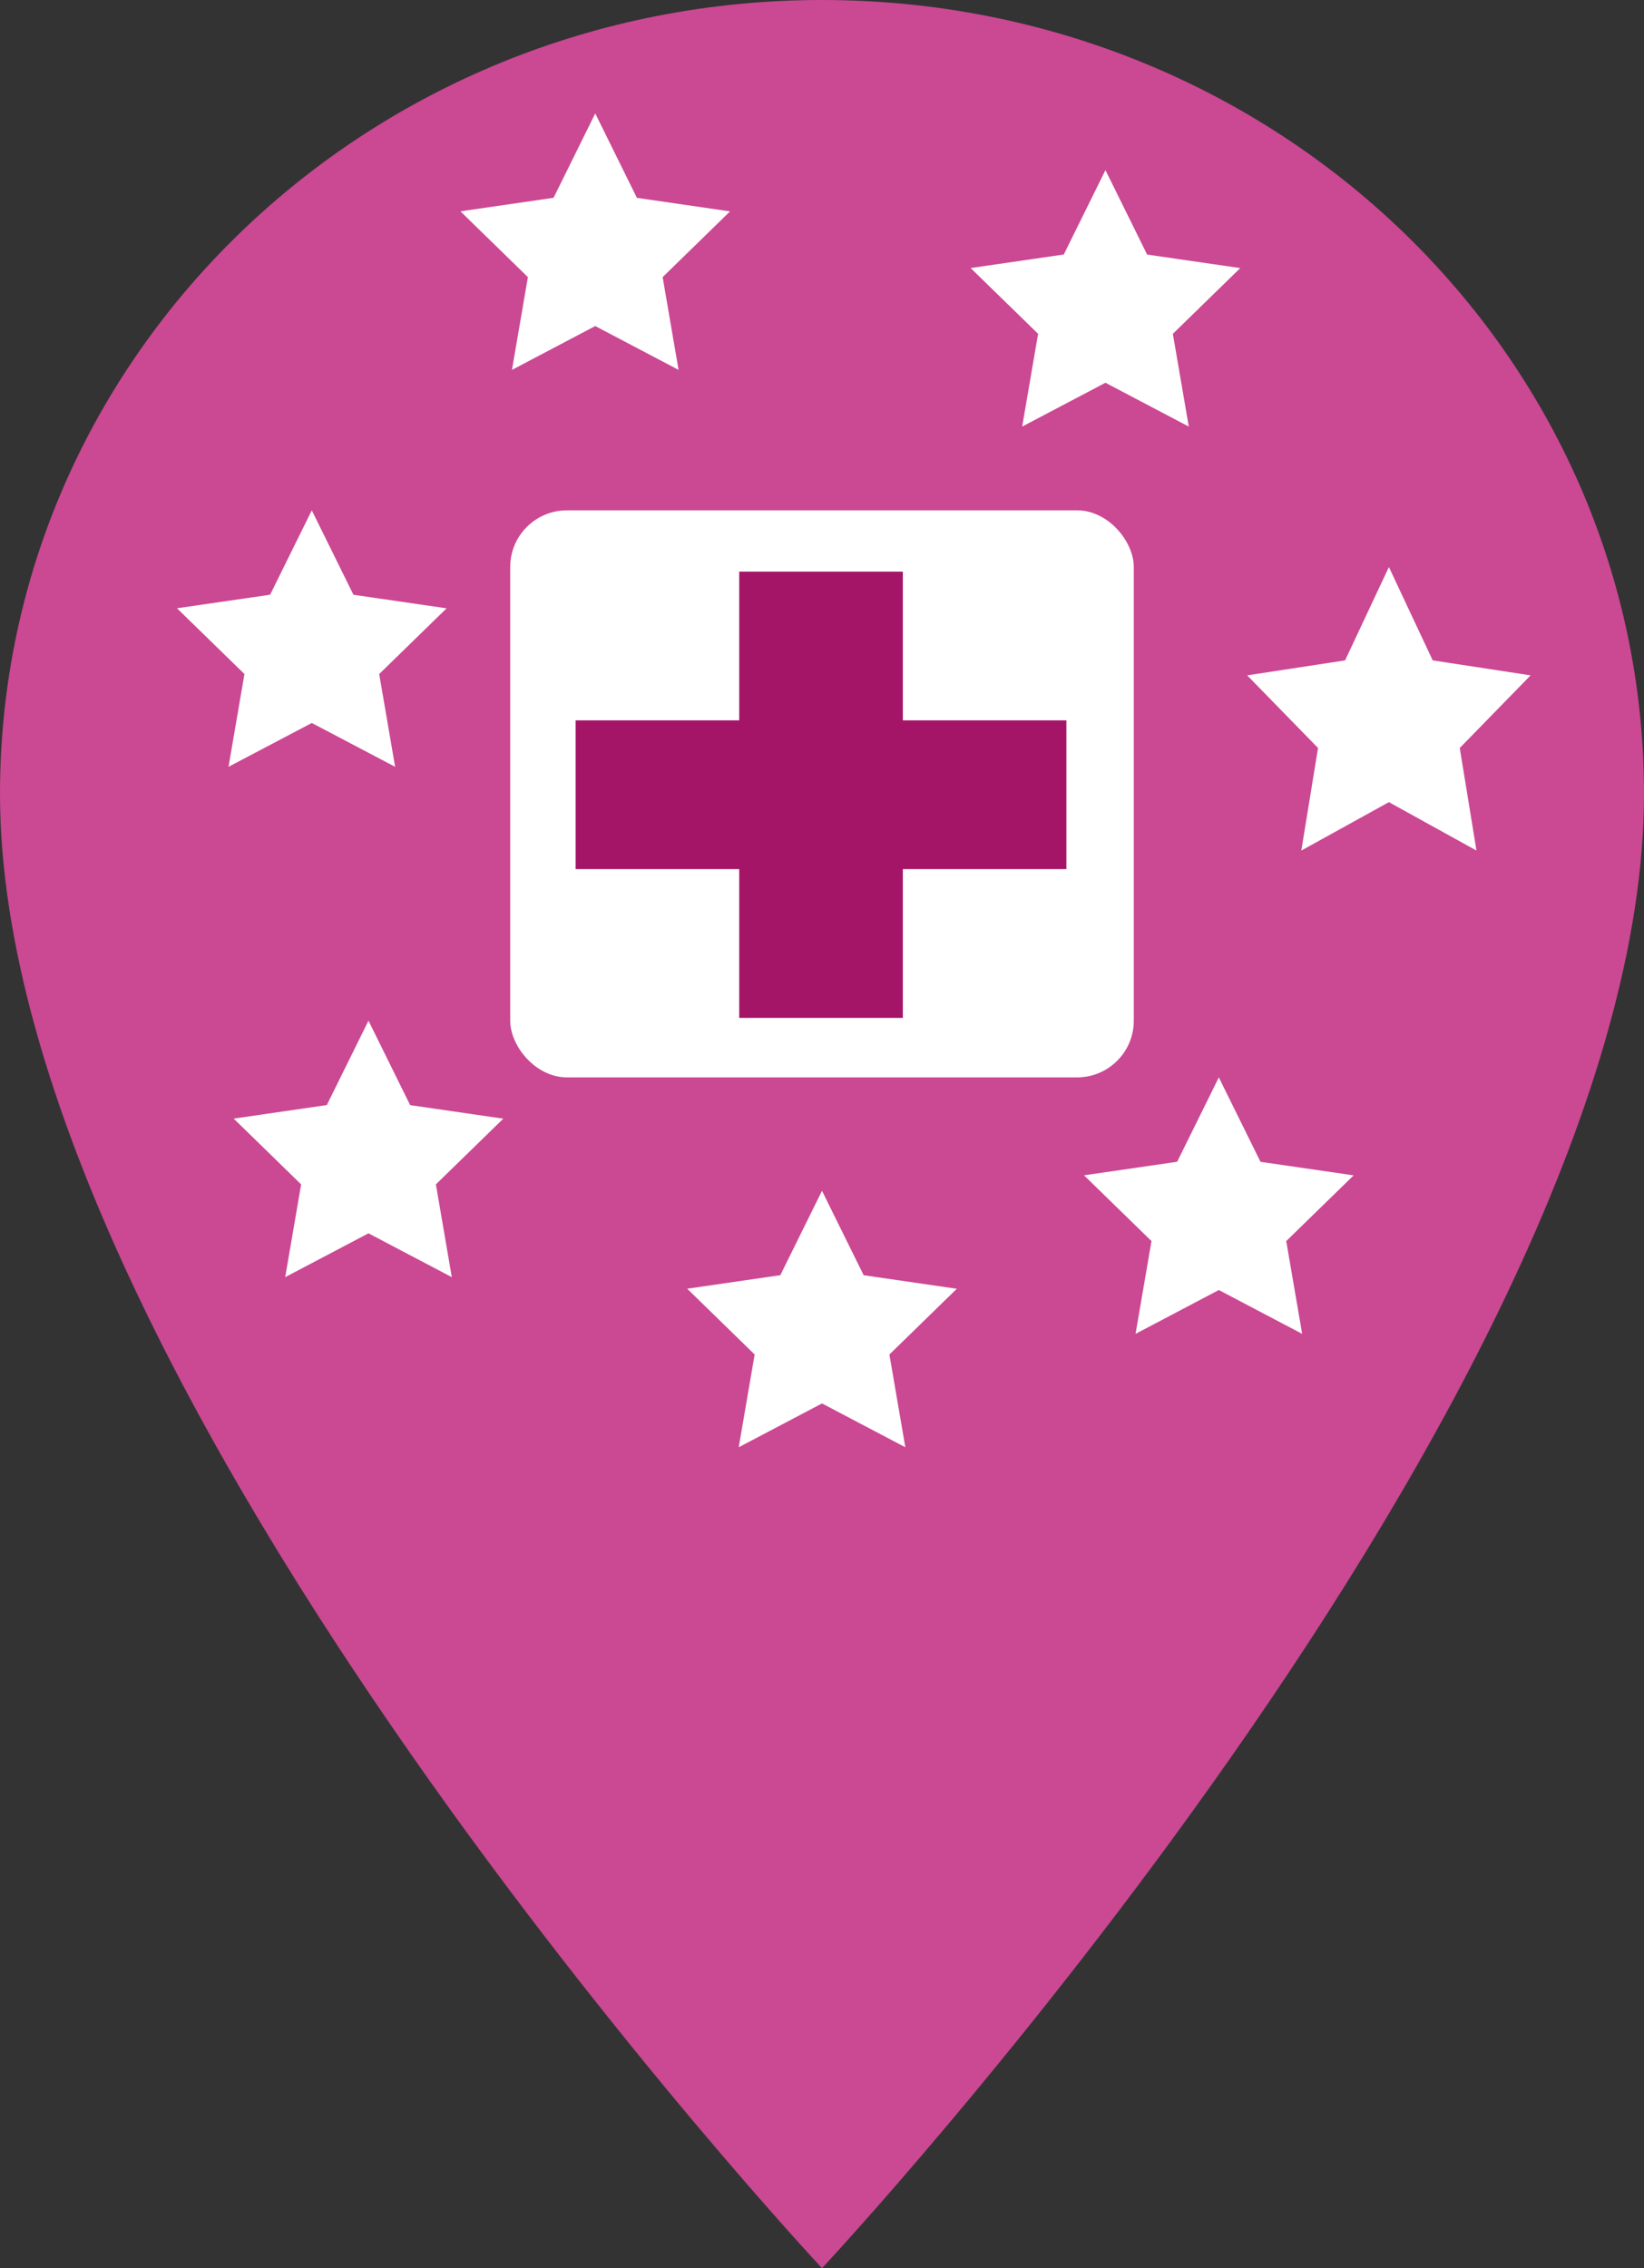 <svg xmlns="http://www.w3.org/2000/svg" width="29" height="40">
  <rect width="100%" height="100%" fill="#333333" stroke="none"/>
  <g fill="none" fill-rule="evenodd">
    <path fill="#CB4893" fill-rule="nonzero" d="M14.5 0C6.484 0 0 6.26 0 14c0 10.5 14.5 26 14.5 26S29 24.5 29 14c0-7.74-6.484-14-14.5-14z"/>
    <path fill="#ffffff" d="M17.122 4.727l1.643-.239L19.5 3l.735 1.489 1.643.239-1.189 1.159.281 1.636L19.5 6.75l-1.469.773.281-1.636zM22 11.91l1.727-.264L24.5 10l.773 1.646L27 11.91l-1.25 1.281L26.045 15 24.5 14.146 22.955 15 23.25 13.191zM8.122 3.727l1.643-.239L10.5 2l.735 1.489 1.643.239-1.189 1.159.281 1.636L10.5 5.75l-1.469.773.281-1.636zM3.122 10.727l1.643-.239L5.5 9l.735 1.489 1.643.239-1.189 1.159.281 1.636L5.5 12.75l-1.469.773.281-1.636zM19.122 20.727l1.643-.239L21.5 19l.735 1.489 1.643.239-1.189 1.159.281 1.636L21.5 22.75l-1.469.773.281-1.636zM12.122 22.727l1.643-.239L14.5 21l.735 1.489 1.643.239-1.189 1.159.281 1.636L14.5 24.75l-1.469.773.281-1.636zM4.122 19.727l1.643-.239L6.5 18l.735 1.489 1.643.239-1.189 1.159.281 1.636L6.5 21.75l-1.469.773.281-1.636z"/>
    <g transform="translate(9 9)">
      <rect width="11" height="10" fill="#fff" rx="1"/>
      <path fill="#a51567" d="M4.04 1.081h2.886v7.87H4.04z"/>
      <path fill="#a51567" d="M1.154 3.704H9.811v2.623H1.154z"/>
    </g>
  </g>
</svg>
